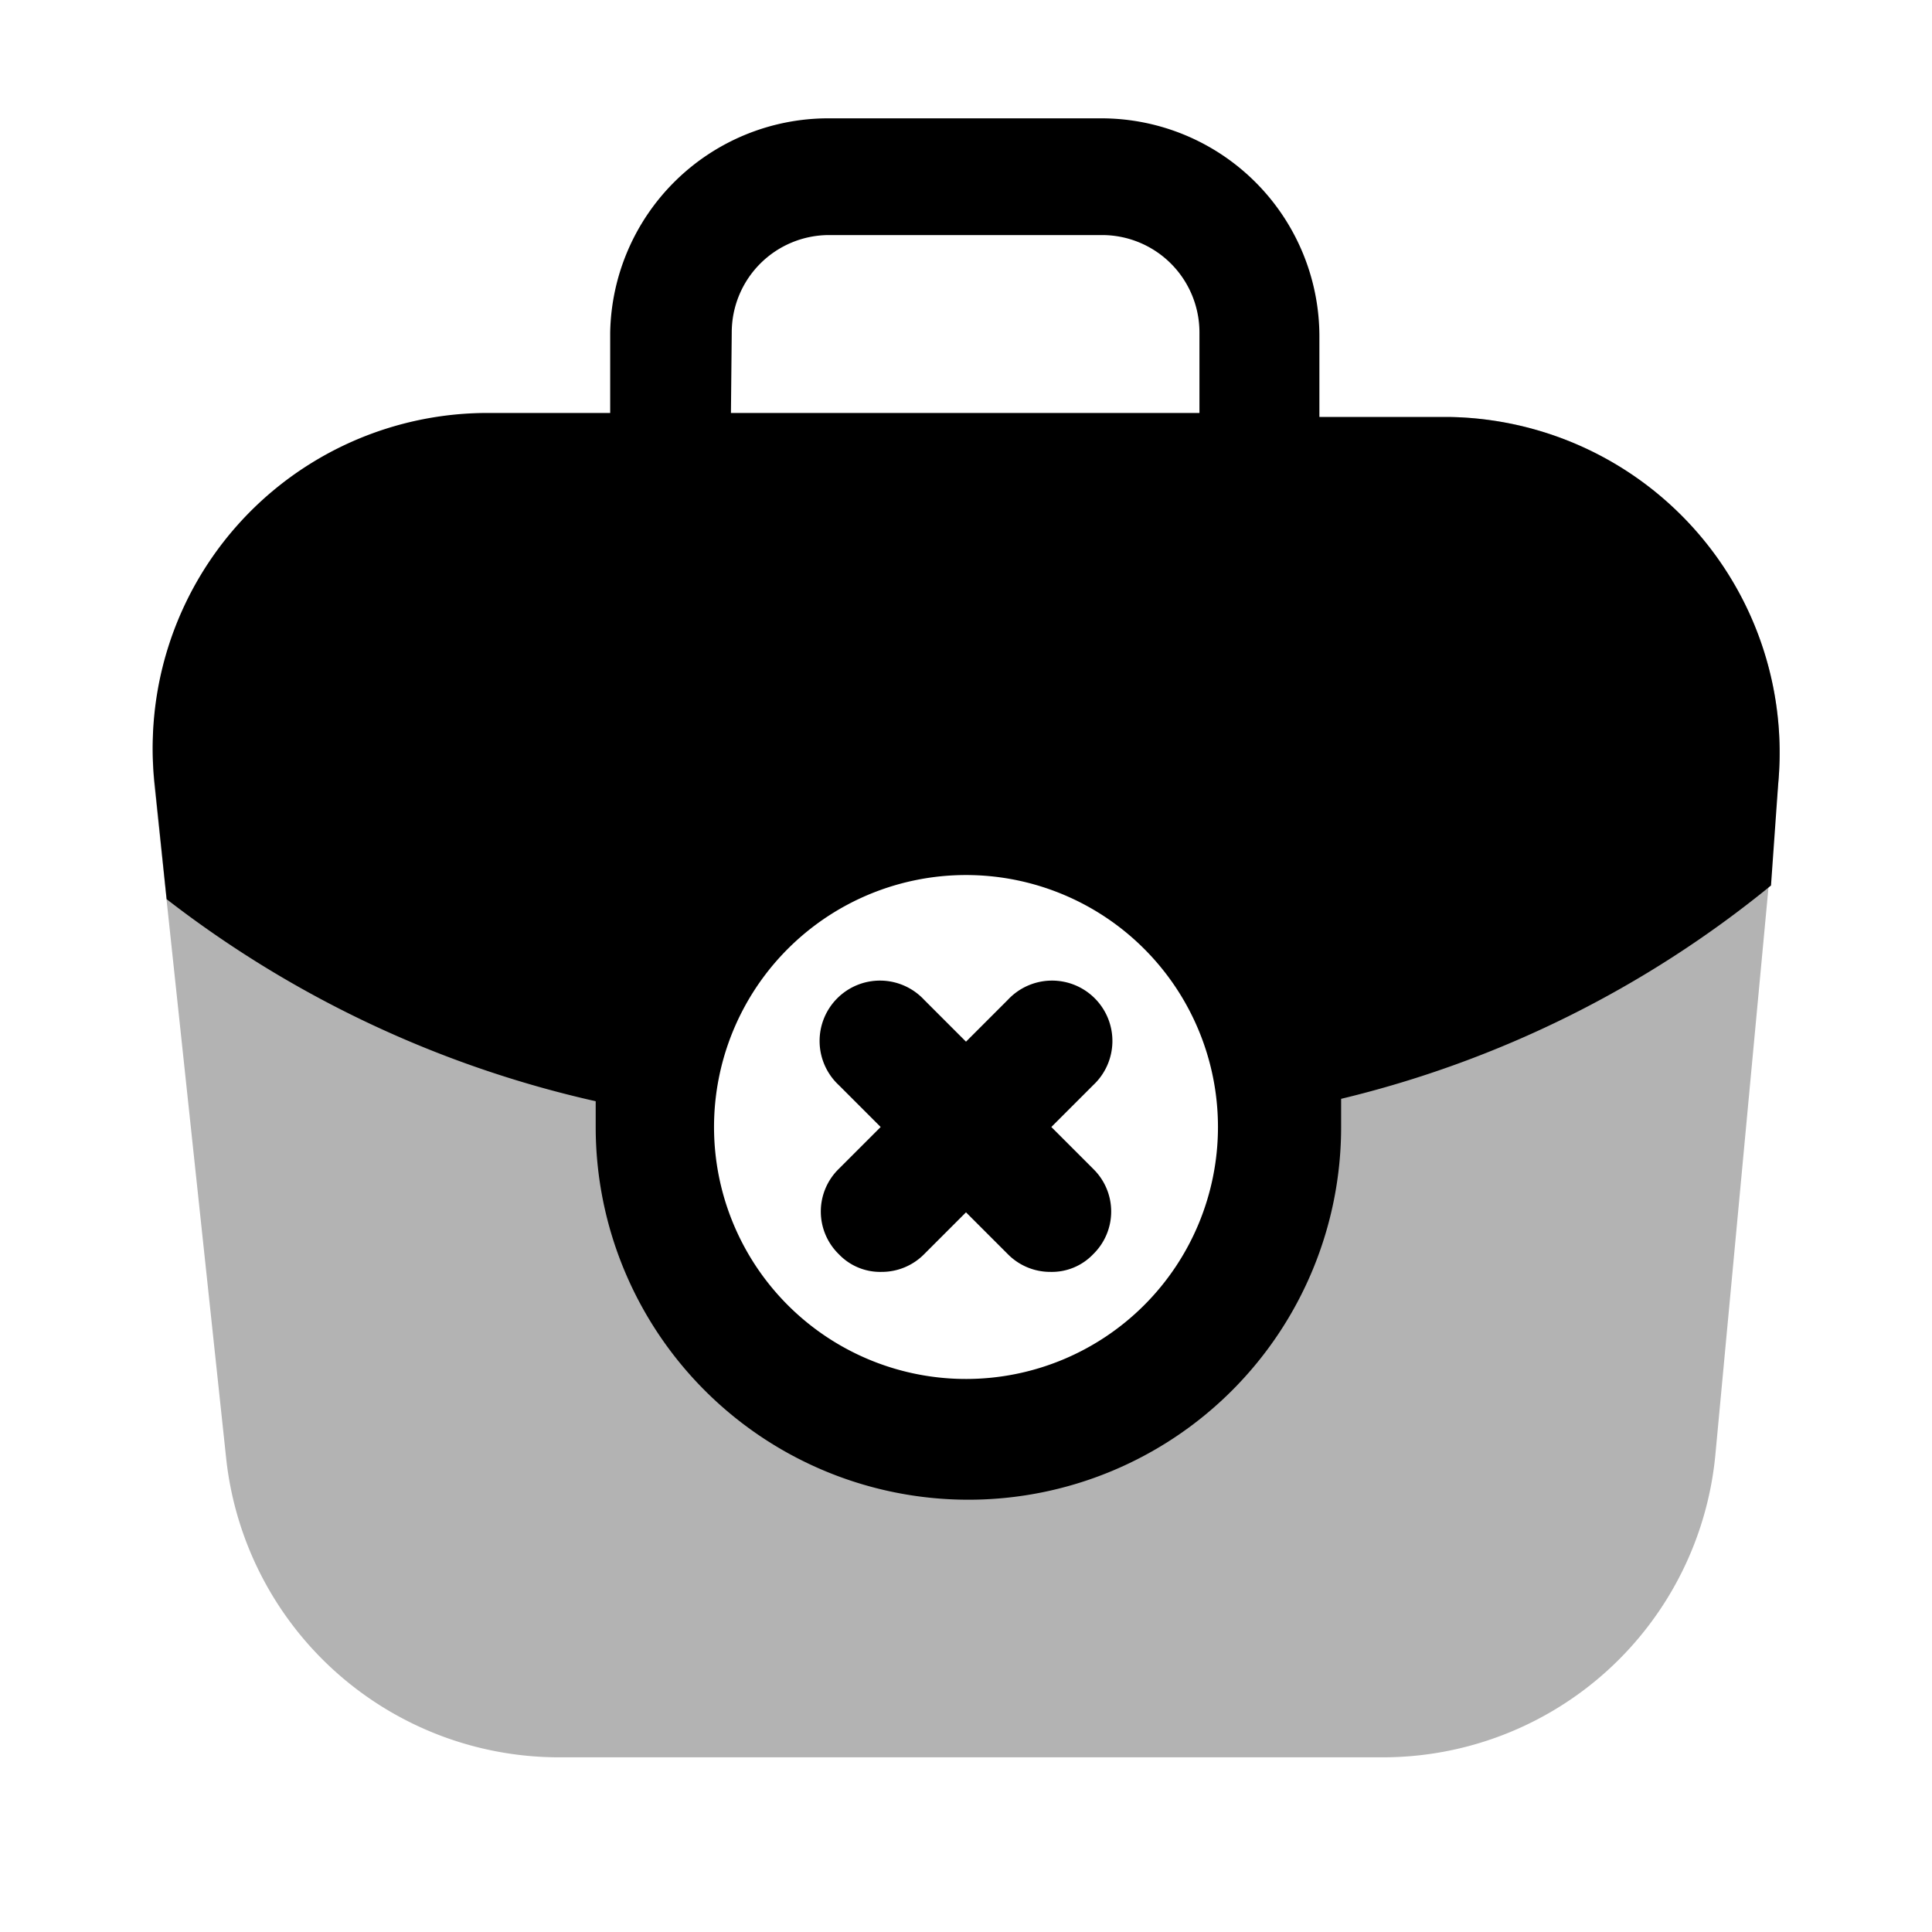 <svg xmlns="http://www.w3.org/2000/svg" viewBox="0 0 24 24"><defs><style>.cls-1{opacity:0.3;}</style></defs><g id="education"><g id="brifecase-cros"><g class="cls-1"><path d="M18,5.18H6.05a4.16,4.16,0,0,0-4.13,4.6l.89,8.34a4.16,4.16,0,0,0,4.13,3.71H17.17a4.15,4.15,0,0,0,4.14-3.77l.78-8.33A4.17,4.17,0,0,0,18,5.18ZM12,17.88A3.88,3.88,0,1,1,15.88,14,3.88,3.88,0,0,1,12,17.88Z"/></g><path d="M22.09,9.73A4.17,4.17,0,0,0,18,5.18H16.39v-1a2.71,2.71,0,0,0-2.71-2.71H10.29A2.71,2.71,0,0,0,7.58,4.13v1H6.05a4.16,4.16,0,0,0-4.13,4.6l.15,1.44A13.56,13.56,0,0,0,7.4,13.68c0,.11,0,.21,0,.32a4.63,4.63,0,0,0,9.26,0c0-.12,0-.24,0-.35A13.37,13.37,0,0,0,22,11Zm-13-5.6a1.21,1.21,0,0,1,1.21-1.21h3.39a1.21,1.21,0,0,1,1.21,1.21v1H9.08Zm2.92,13A3.13,3.13,0,1,1,15.13,14,3.13,3.13,0,0,1,12,17.13Z"/><path d="M13.06,14l.52-.52a.75.75,0,1,0-1.06-1.06l-.52.52-.52-.52a.75.75,0,1,0-1.06,1.06l.52.52-.52.52a.74.74,0,0,0,0,1.06.71.71,0,0,0,.53.22.74.74,0,0,0,.53-.22l.52-.52.52.52a.74.74,0,0,0,.53.22.71.71,0,0,0,.53-.22.74.74,0,0,0,0-1.06Z"/></g></g></svg>